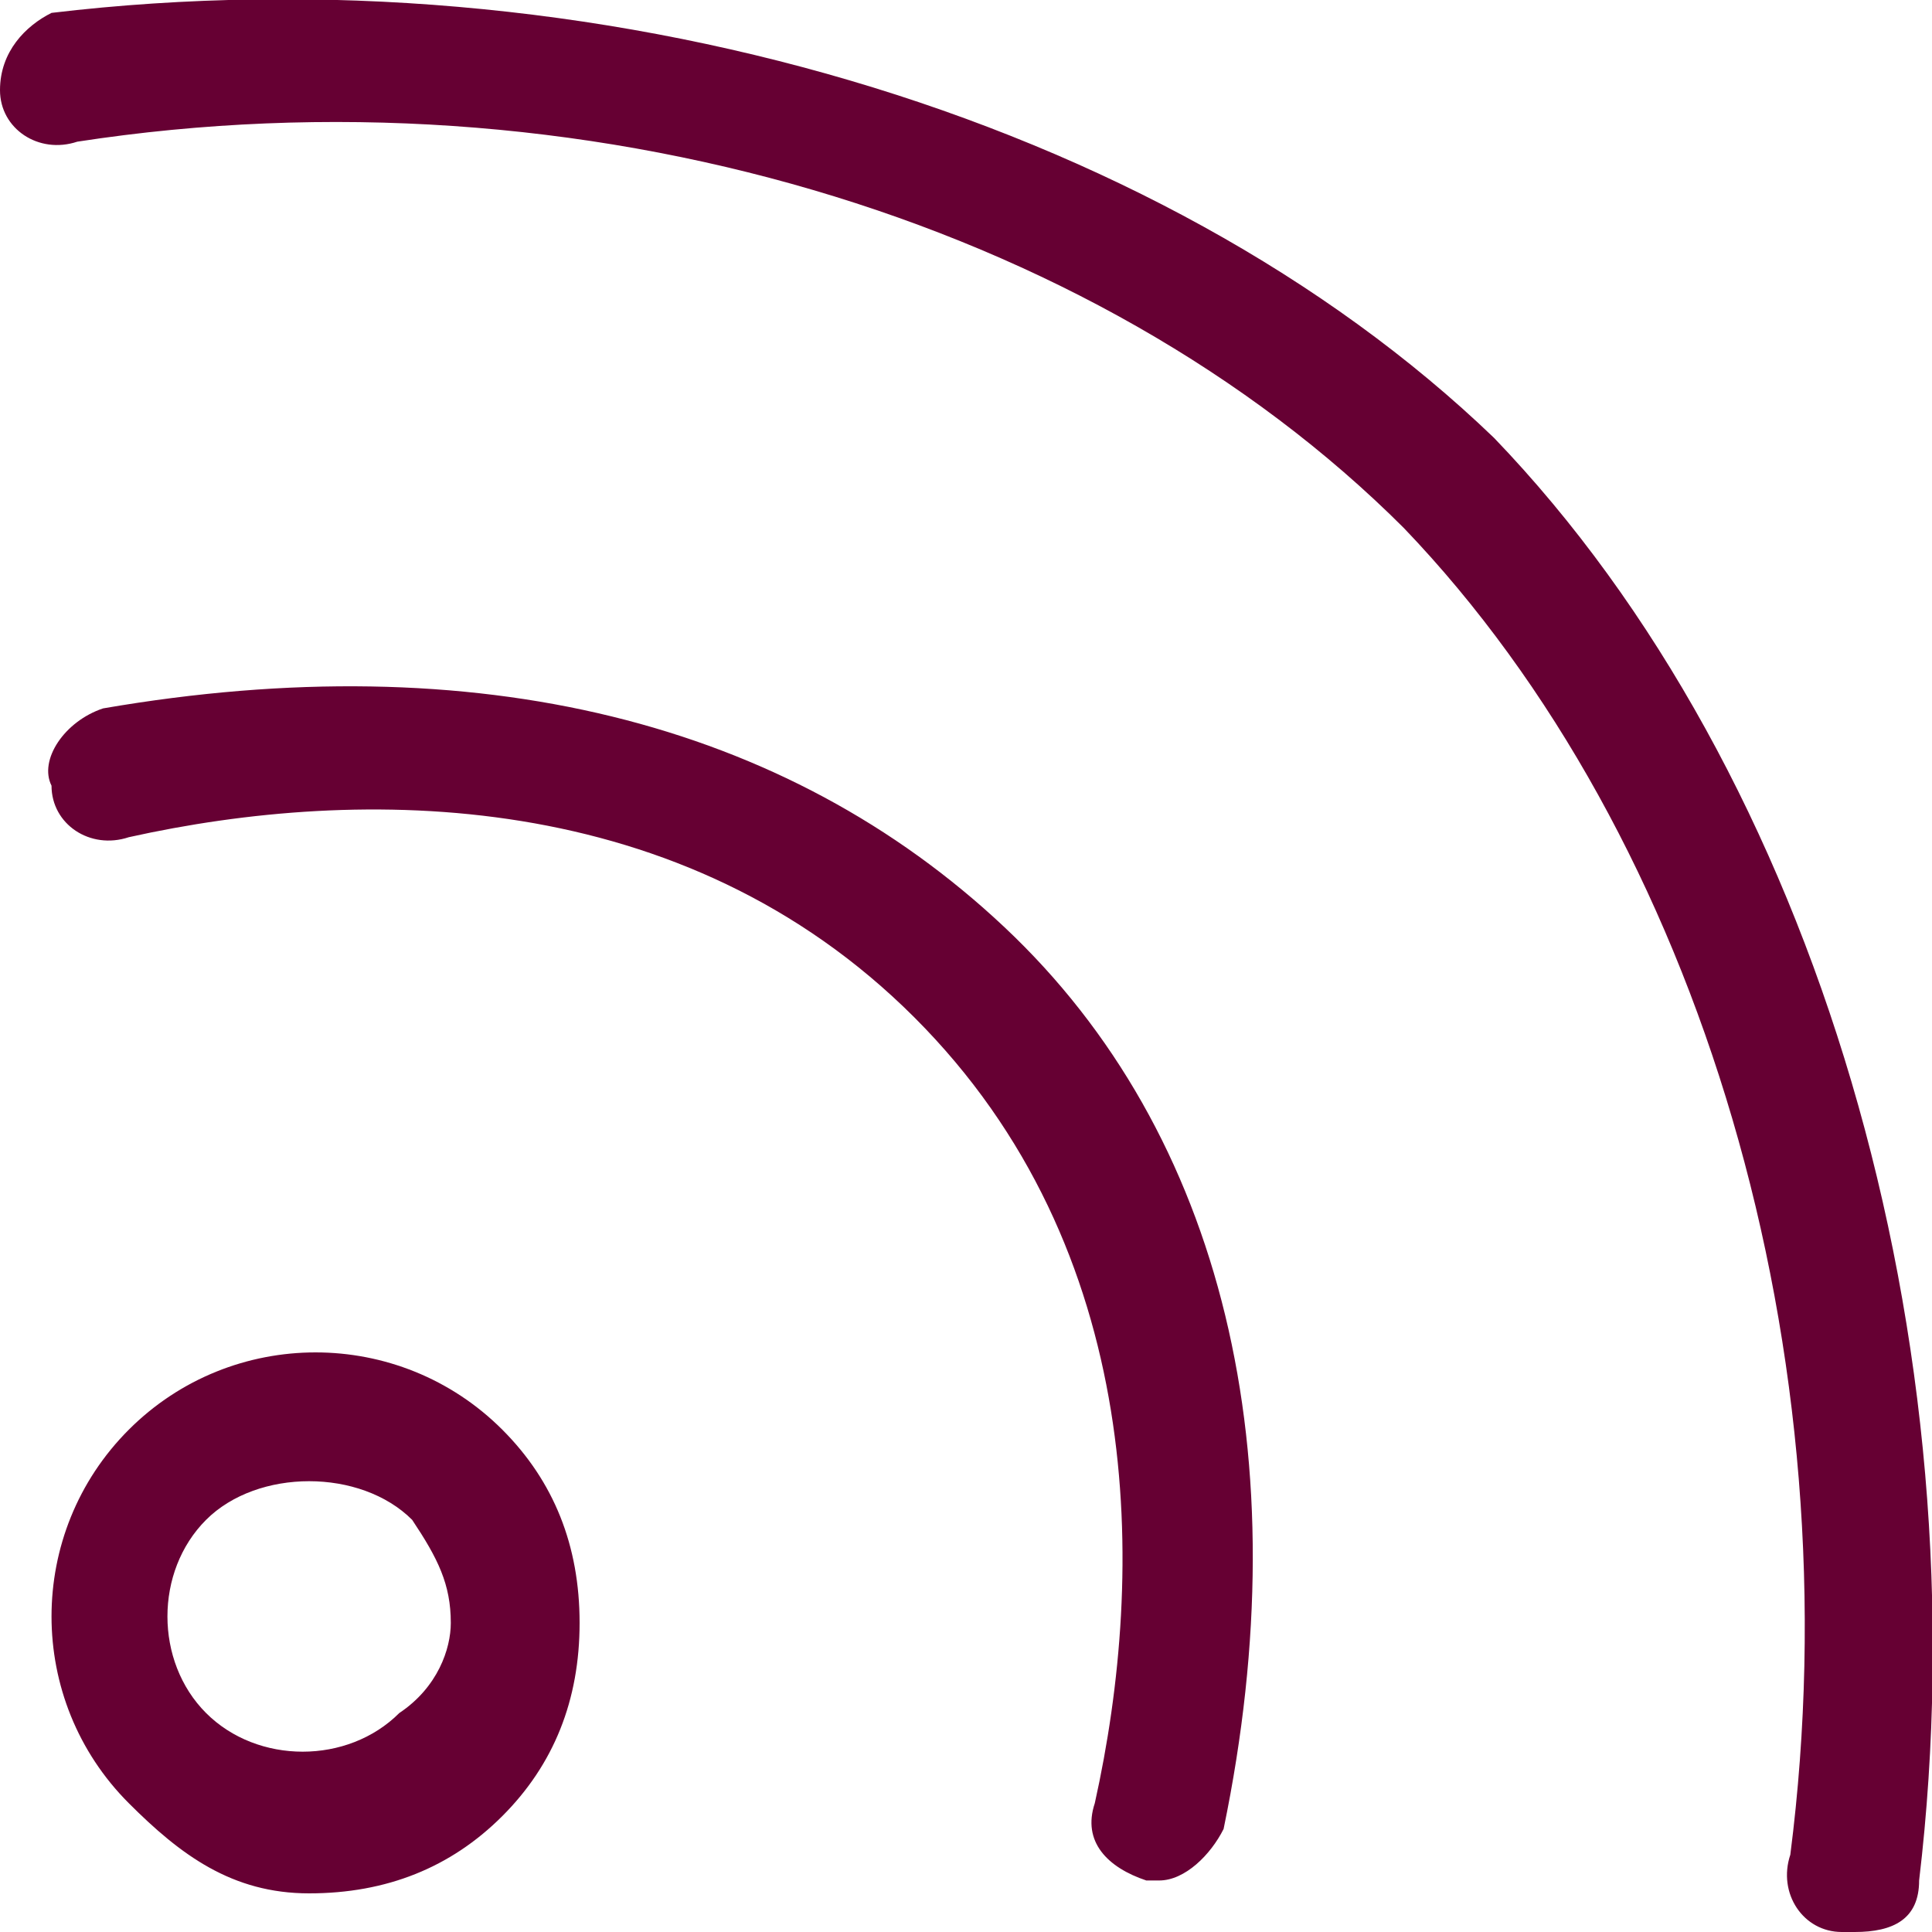 <svg xmlns="http://www.w3.org/2000/svg" width="15" height="15" viewBox="0 0 15 15"><path fill="#603" d="M14.9 14.6c0 .3-.2.4-.5.4h-.1c-.3 0-.5-.3-.4-.6.5-3.9-.7-7.9-3-10.3C8.5 1.7 4.5.5.6 1.1.3 1.2 0 1 0 .7 0 .4.2.2.4.1 4.6-.4 9 .9 11.6 3.4c2.5 2.6 3.8 7 3.3 11.2zM.8 5.5c-.3.1-.5.4-.4.6 0 .3.3.5.6.4 1.8-.4 4.3-.4 6.1 1.4s1.8 4.3 1.4 6.1c-.1.3.1.5.4.6H9c.2 0 .4-.2.5-.4.6-2.9 0-5.4-1.7-7C6.1 5.6 3.7 5 .8 5.5zm3.1 5.6c.4.4.6.9.6 1.5s-.2 1.1-.6 1.5c-.4.4-.9.6-1.5.6s-1-.3-1.4-.7c-.8-.8-.8-2.1 0-2.9.8-.8 2.1-.8 2.9 0zm-.4 1.5c0-.3-.1-.5-.3-.8-.2-.2-.5-.3-.8-.3s-.6.1-.8.3c-.4.4-.4 1.1 0 1.5.4.4 1.1.4 1.5 0 .3-.2.4-.5.4-.7z"/></svg>